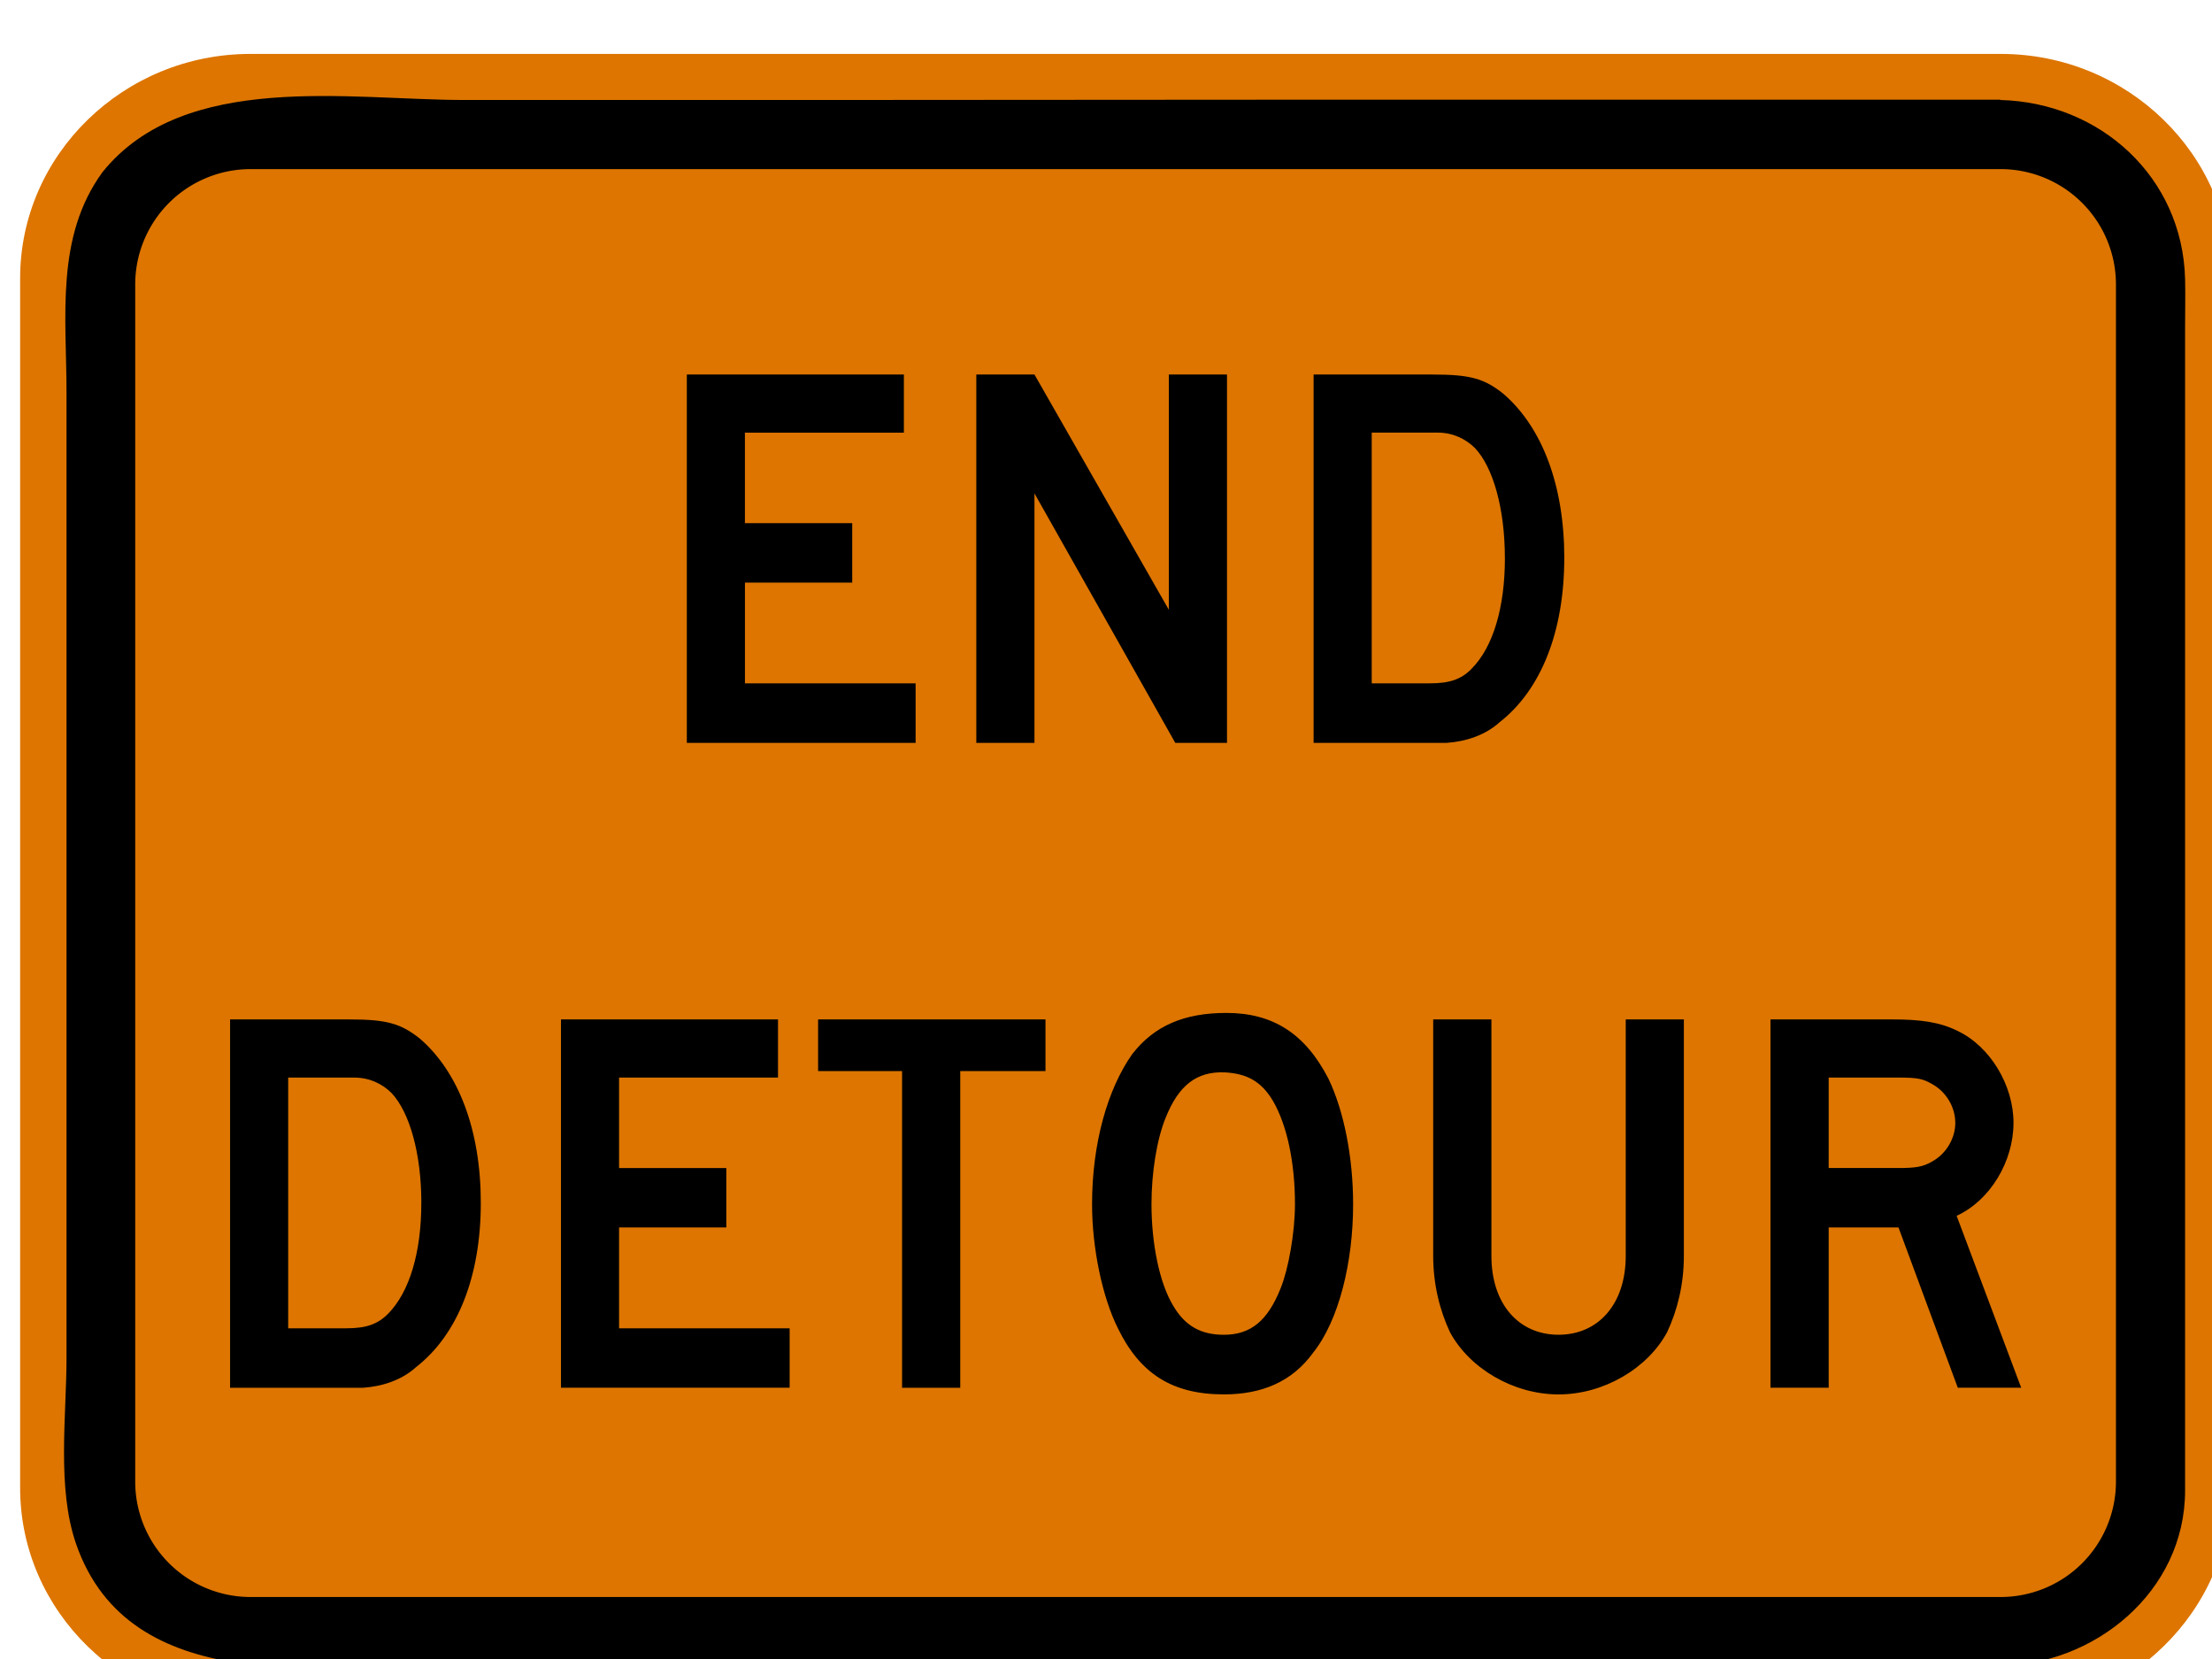<svg xmlns="http://www.w3.org/2000/svg" width="57.599" height="43.2">
    <path d="M-1446.95-3902.959h56.412c4.085 0 7.42 3.248 7.42 7.23v38.983c0 3.982-3.335 7.23-7.42 7.23h-56.412c-4.087 0-7.42-3.248-7.42-7.23v-38.983c0-3.982 3.333-7.23 7.42-7.23" style="fill:#dd7500;fill-opacity:1;fill-rule:nonzero;stroke:none" transform="matrix(.808 0 0 .808 1175.655 3154.995)"/>
    <path d="M-1390.556-3901.474c3.225.08 5.871 2.486 5.956 5.765.012.508 0 1.019 0 1.528V-3856.664c0 3.264-2.927 5.653-6.048 5.653h-49.804c-4.129 0-10.382 1.035-12.111-3.92-.63-1.806-.312-4.13-.312-6V-3892.048c0-2.435-.365-5.014 1.162-7.105 2.64-3.272 7.952-2.321 11.68-2.321 14.917 0 11.822 0 26.74-.01h22.74" style="fill:#000;fill-opacity:1;fill-rule:evenodd;stroke:none" transform="matrix(.808 0 0 .808 1175.655 3154.995)"/>
    <path d="M-1446.95-3899.247h56.412a3.718 3.718 0 0 1 3.71 3.712v38.595a3.718 3.718 0 0 1-3.71 3.71h-56.412a3.718 3.718 0 0 1-3.711-3.71v-38.595a3.718 3.718 0 0 1 3.71-3.712" style="fill:#dd7500;fill-opacity:1;fill-rule:evenodd;stroke:none" transform="matrix(.808 0 0 .808 1175.655 3154.995)"/>
    <path d="M-1406.52-3886.713c0 1.583-.375 2.873-1.085 3.58-.332.335-.71.458-1.333.458h-1.874v-8.08h2.126c.498 0 .914.21 1.205.502.586.625.96 1.958.96 3.54m1.915 0c0-2.332-.707-4.207-1.96-5.29-.623-.5-1.082-.624-2.29-.624h-3.829v11.87h4.288c.625-.042 1.25-.25 1.71-.668 1.329-1.04 2.08-2.913 2.08-5.288m-10.869 5.956v-11.87h-1.875v7.58l-4.33-7.58h-1.874v11.87h1.874v-8.04l4.538 8.04h1.667zm-10.035 0v-1.917h-5.5v-3.248h3.457v-1.916h-3.458v-2.916h5.123v-1.873h-6.995v11.87h7.373zM-1392.005-3868.513c0 .5-.291 1-.75 1.25-.292.166-.5.208-1.081.208h-2.25v-2.915h2.25c.622 0 .789.04 1.08.207.46.251.75.75.75 1.25m2.124 8.539-2.08-5.54c1.082-.5 1.832-1.75 1.832-3 0-1.207-.75-2.456-1.795-2.956-.581-.29-1.205-.374-2.12-.374h-3.917v11.87h1.876v-5.165h2.25l1.911 5.165h2.043zm-10.871-4.248v-7.622h-1.873v7.622c0 1.54-.873 2.54-2.166 2.54-1.291 0-2.163-1-2.163-2.54v-7.622h-1.876v7.622c0 .915.21 1.749.54 2.456.626 1.165 2.042 2.007 3.499 2.007 1.46 0 2.875-.842 3.5-2.007.332-.707.539-1.54.539-2.456m-12.533-1.667c0 .915-.209 2.083-.46 2.706-.415 1.042-.956 1.502-1.832 1.502-.75 0-1.248-.293-1.622-.919-.46-.748-.71-2.04-.71-3.289 0-.999.167-2.081.458-2.79.418-1.042 1-1.5 1.916-1.458.707.042 1.166.291 1.54.917.46.792.71 1.998.71 3.331m1.874 0c0-1.498-.292-2.998-.793-4.04-.749-1.457-1.79-2.124-3.29-2.124-1.372 0-2.333.418-3.04 1.333-.79 1.124-1.29 2.873-1.29 4.831 0 1.415.332 2.998.833 3.999.708 1.456 1.746 2.13 3.414 2.13 1.25 0 2.208-.423 2.875-1.34.832-1.04 1.291-2.915 1.291-4.789m-9.914-4.29v-1.665h-7.328v1.665h2.706v10.205h1.875v-10.205h2.747zm-8.245 10.205v-1.916h-5.497v-3.249h3.456v-1.916h-3.456v-2.915h5.122v-1.874h-6.994v11.87h7.37zm-11.87-5.957c0 1.582-.374 2.873-1.08 3.582-.336.334-.71.459-1.336.459h-1.874v-8.08h2.126c.498 0 .915.207 1.207.5.583.624.958 1.957.958 3.54m1.916 0c0-2.333-.709-4.207-1.957-5.29-.627-.5-1.084-.624-2.291-.624h-3.832v11.87h4.288c.626-.043 1.251-.25 1.709-.668 1.334-1.04 2.083-2.915 2.083-5.289" style="fill:#000;fill-opacity:1;fill-rule:evenodd;stroke:none" transform="matrix(.808 0 0 .808 1175.655 3154.995)"/>
</svg>
